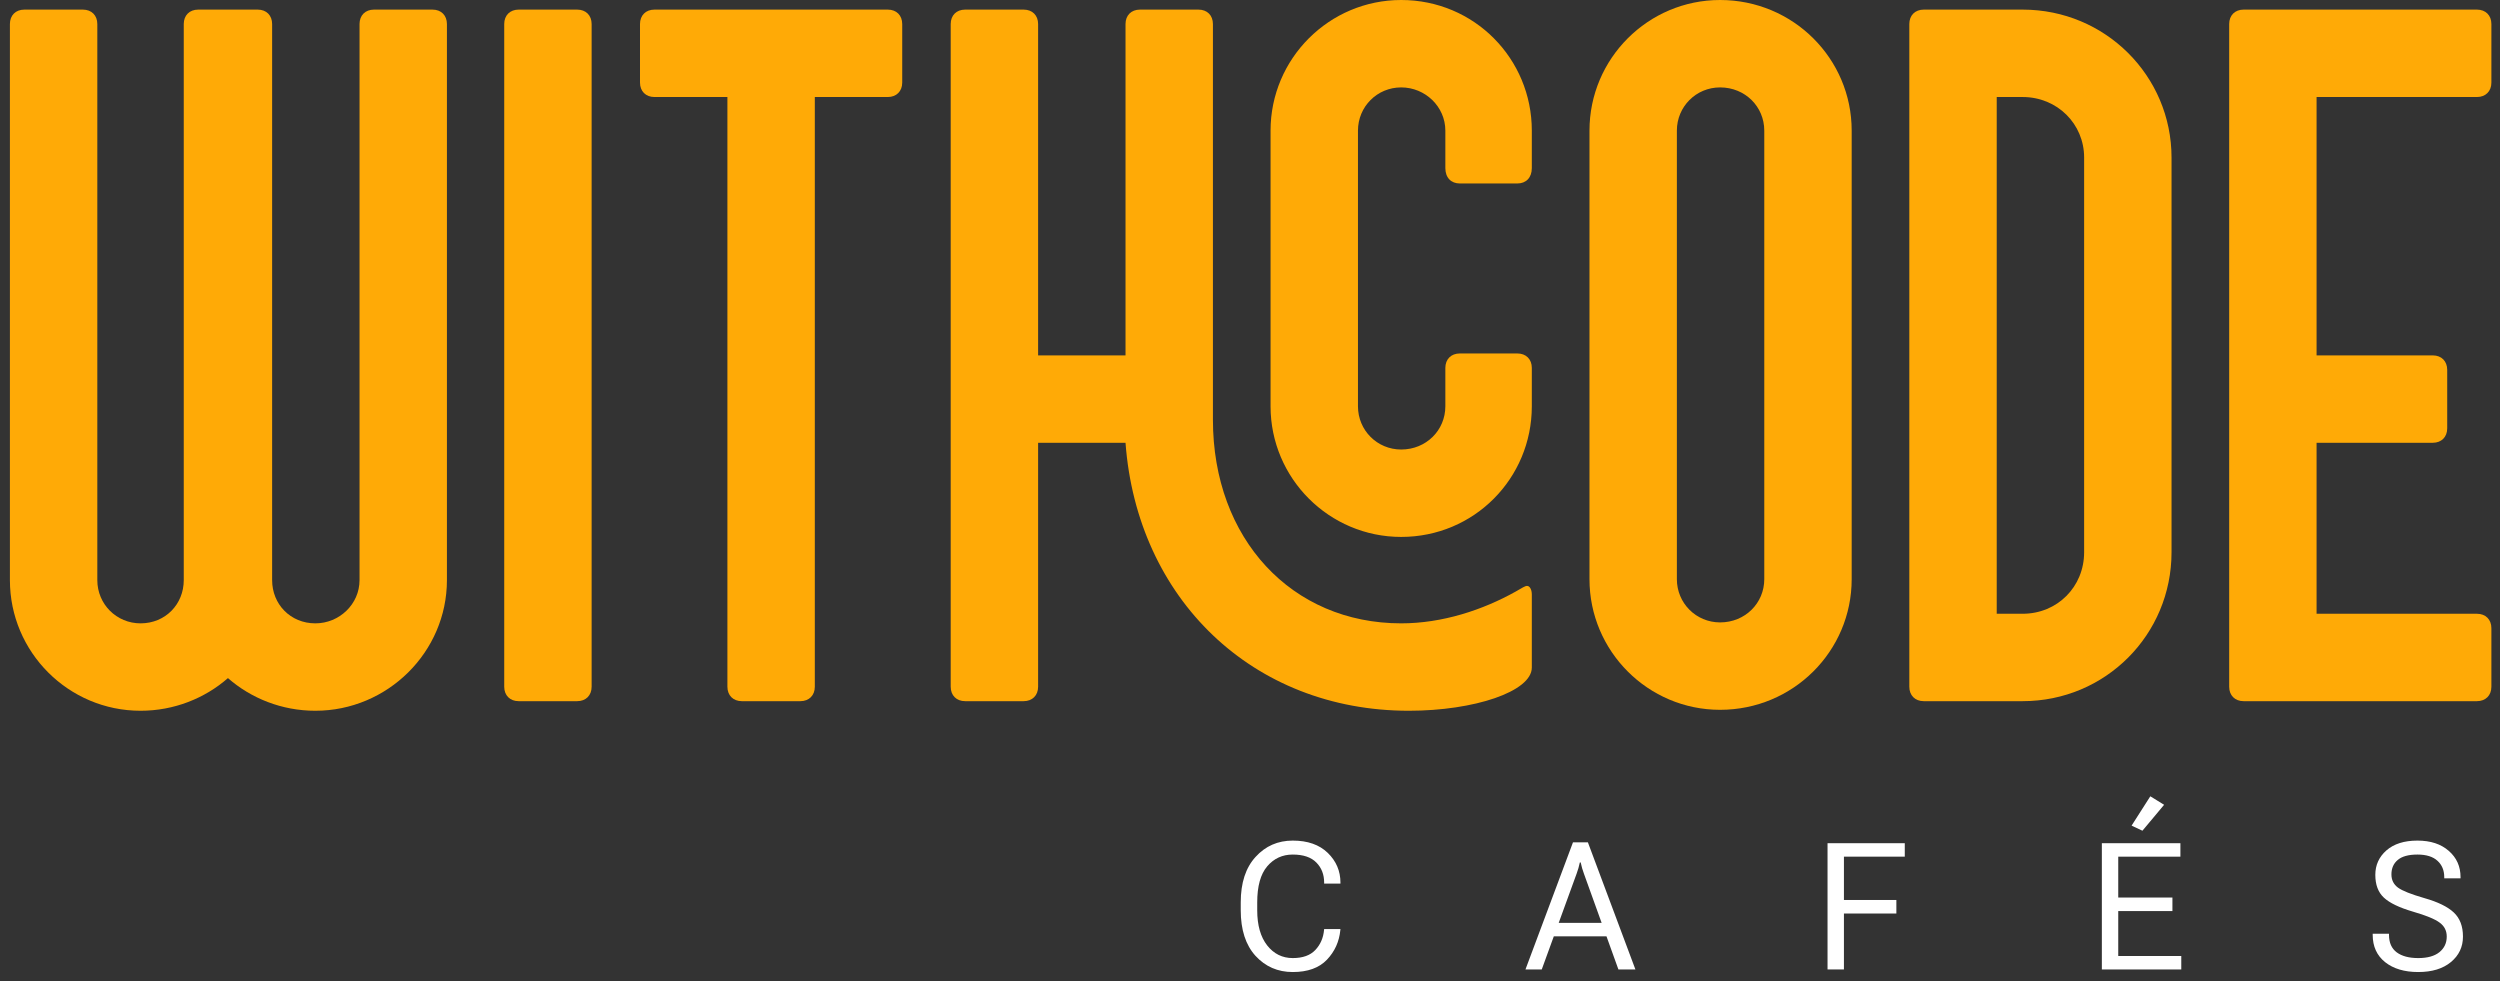 <svg width="135" height="53" viewBox="0 0 135 53" fill="none" xmlns="http://www.w3.org/2000/svg">
<rect x="0" y="0" width="135" height="53" fill="#333333" stroke="none"/>
<path d="M120.376 37.085V1.297C120.376 0.83 120.687 0.519 121.154 0.519H133.757C134.224 0.519 134.535 0.83 134.535 1.297V4.461C134.535 4.927 134.224 5.239 133.757 5.239H125.095V19.191H131.371C131.838 19.191 132.149 19.502 132.149 19.969V23.133C132.149 23.599 131.838 23.91 131.371 23.91H125.095V33.143H133.757C134.224 33.143 134.535 33.454 134.535 33.921V37.085C134.535 37.551 134.224 37.863 133.757 37.863H121.154C120.687 37.863 120.376 37.551 120.376 37.085Z" fill="#FFAA06"/>
<path d="M103.881 37.863C103.415 37.863 103.103 37.551 103.103 37.085V1.297C103.103 0.83 103.415 0.519 103.881 0.519H109.224C113.684 0.519 117.263 4.097 117.263 8.506V29.823C117.263 34.284 113.684 37.863 109.224 37.863H103.881ZM109.224 5.239H107.823V33.143H109.224C111.091 33.143 112.543 31.691 112.543 29.823V8.506C112.543 6.691 111.091 5.239 109.224 5.239Z" fill="#FFAA06"/>
<path d="M85.832 31.276V7.054C85.832 3.164 88.995 0 92.885 0C96.827 0 99.991 3.164 99.991 7.054V31.276C99.991 35.166 96.827 38.33 92.885 38.33C88.995 38.33 85.832 35.166 85.832 31.276ZM92.885 4.72C91.589 4.72 90.551 5.757 90.551 7.054V31.276C90.551 32.572 91.589 33.61 92.885 33.61C94.234 33.61 95.271 32.572 95.271 31.276V7.054C95.271 5.757 94.234 4.72 92.885 4.72Z" fill="#FFAA06"/>
<path d="M52.116 37.863C51.649 37.863 51.338 37.551 51.338 37.085V1.297C51.338 0.83 51.649 0.519 52.116 0.519H55.28C55.747 0.519 56.058 0.83 56.058 1.297V19.191H60.778V1.297C60.778 0.83 61.089 0.519 61.556 0.519H64.72C65.186 0.519 65.498 0.83 65.498 1.297V22.666C65.498 29.097 69.751 33.661 75.664 33.661C77.894 33.661 80.072 32.935 81.836 31.95C82.199 31.742 82.354 31.639 82.458 31.639C82.614 31.639 82.718 31.846 82.718 32.105V36.047C82.718 37.344 79.606 38.381 76.079 38.381C67.624 38.381 61.4 32.313 60.778 23.91H56.058V37.085C56.058 37.551 55.747 37.863 55.28 37.863H52.116ZM75.664 28.994C71.774 28.994 68.61 25.83 68.61 21.94V7.054C68.61 3.164 71.774 0 75.664 0C79.606 0 82.718 3.164 82.718 7.054V9.077C82.718 9.595 82.406 9.907 81.939 9.907H78.828C78.361 9.907 78.049 9.595 78.049 9.077V7.054C78.049 5.757 76.96 4.72 75.664 4.72C74.367 4.72 73.33 5.757 73.33 7.054V21.94C73.33 23.236 74.367 24.274 75.664 24.274C77.012 24.274 78.049 23.236 78.049 21.94V19.865C78.049 19.398 78.361 19.087 78.828 19.087H81.939C82.406 19.087 82.718 19.398 82.718 19.865V21.94C82.718 25.83 79.606 28.994 75.664 28.994Z" fill="#FFAA06"/>
<path d="M35.339 5.239C34.872 5.239 34.56 4.927 34.56 4.461V1.297C34.56 0.83 34.872 0.519 35.339 0.519H47.942C48.409 0.519 48.72 0.83 48.72 1.297V4.461C48.72 4.927 48.409 5.239 47.942 5.239H44V37.085C44 37.551 43.689 37.863 43.222 37.863H40.058C39.592 37.863 39.28 37.551 39.28 37.085V5.239H35.339Z" fill="#FFAA06"/>
<path d="M27.228 1.297C27.228 0.83 27.54 0.519 28.006 0.519H31.17C31.637 0.519 31.948 0.83 31.948 1.297V37.085C31.948 37.551 31.637 37.863 31.17 37.863H28.006C27.54 37.863 27.228 37.551 27.228 37.085V1.297Z" fill="#FFAA06"/>
<path d="M0.535 31.328V1.297C0.535 0.83 0.846 0.519 1.313 0.519H4.477C4.944 0.519 5.255 0.83 5.255 1.297V31.328C5.255 32.624 6.292 33.661 7.589 33.661C8.938 33.661 9.923 32.624 9.923 31.328V1.297C9.923 0.83 10.234 0.519 10.701 0.519H13.917C14.384 0.519 14.695 0.83 14.695 1.297V31.328C14.695 32.624 15.68 33.661 17.029 33.661C18.325 33.661 19.415 32.624 19.415 31.328V1.297C19.415 0.83 19.726 0.519 20.193 0.519H23.357C23.823 0.519 24.134 0.83 24.134 1.297V31.328C24.134 35.218 20.919 38.381 17.029 38.381C15.213 38.381 13.554 37.707 12.309 36.618C11.064 37.707 9.404 38.381 7.589 38.381C3.699 38.381 0.535 35.218 0.535 31.328Z" fill="#FFAA06"/>
<path d="M128.126 50.486V50.421H129.006V50.486C129.006 50.904 129.145 51.218 129.423 51.427C129.701 51.633 130.088 51.736 130.584 51.736C131.084 51.736 131.464 51.63 131.727 51.418C131.992 51.203 132.124 50.922 132.124 50.575C132.124 50.26 131.997 50.009 131.741 49.822C131.488 49.631 131.006 49.433 130.294 49.227C129.56 49.011 129.039 48.76 128.73 48.473C128.421 48.186 128.267 47.776 128.267 47.242C128.267 46.714 128.466 46.274 128.866 45.922C129.269 45.569 129.827 45.392 130.542 45.392C131.251 45.392 131.815 45.578 132.237 45.95C132.658 46.318 132.869 46.789 132.869 47.364V47.429H131.989V47.364C131.989 46.998 131.867 46.705 131.624 46.483C131.38 46.259 131.02 46.146 130.542 46.146C130.061 46.146 129.707 46.243 129.479 46.437C129.251 46.627 129.137 46.888 129.137 47.218C129.137 47.518 129.255 47.755 129.489 47.93C129.723 48.102 130.202 48.292 130.926 48.501C131.65 48.707 132.176 48.965 132.504 49.274C132.835 49.583 133 50.017 133 50.575C133 51.134 132.783 51.593 132.349 51.952C131.915 52.311 131.327 52.49 130.584 52.49C129.841 52.49 129.245 52.312 128.796 51.956C128.349 51.597 128.126 51.107 128.126 50.486Z" fill="white"/>
<path d="M113.5 52.35V45.533H117.742V46.259H114.385V48.468H117.311V49.199H114.385V51.624H117.789V52.35H113.5ZM115.106 44.583L116.117 43L116.862 43.459L115.691 44.859L115.106 44.583Z" fill="white"/>
<path d="M98.687 52.35V45.533H102.858V46.259H99.572V48.599H102.404V49.33H99.572V52.35H98.687Z" fill="white"/>
<path d="M82.375 52.35L84.941 45.486H85.746L88.312 52.35H87.394L85.531 47.176C85.493 47.07 85.46 46.97 85.432 46.877C85.404 46.78 85.379 46.678 85.358 46.572H85.311C85.289 46.678 85.264 46.78 85.236 46.877C85.208 46.97 85.175 47.07 85.138 47.176L83.255 52.35H82.375ZM83.475 50.561L83.742 49.836H86.931L87.198 50.561H83.475Z" fill="white"/>
<path d="M67 49.157V48.726C67 47.674 67.267 46.856 67.801 46.273C68.334 45.686 69.004 45.392 69.809 45.392C70.614 45.392 71.245 45.614 71.701 46.057C72.156 46.501 72.384 47.036 72.384 47.663V47.715H71.504V47.663C71.504 47.223 71.364 46.861 71.083 46.577C70.802 46.29 70.377 46.146 69.809 46.146C69.25 46.146 68.79 46.358 68.428 46.783C68.069 47.207 67.89 47.855 67.89 48.726V49.157C67.89 49.962 68.069 50.594 68.428 51.053C68.787 51.508 69.247 51.736 69.809 51.736C70.346 51.736 70.752 51.591 71.026 51.301C71.301 51.011 71.459 50.65 71.499 50.219L71.504 50.168H72.384L72.379 50.219C72.32 50.844 72.078 51.379 71.654 51.825C71.229 52.269 70.614 52.49 69.809 52.49C69.001 52.49 68.33 52.198 67.796 51.615C67.265 51.028 67 50.209 67 49.157Z" fill="white"/>
</svg>
